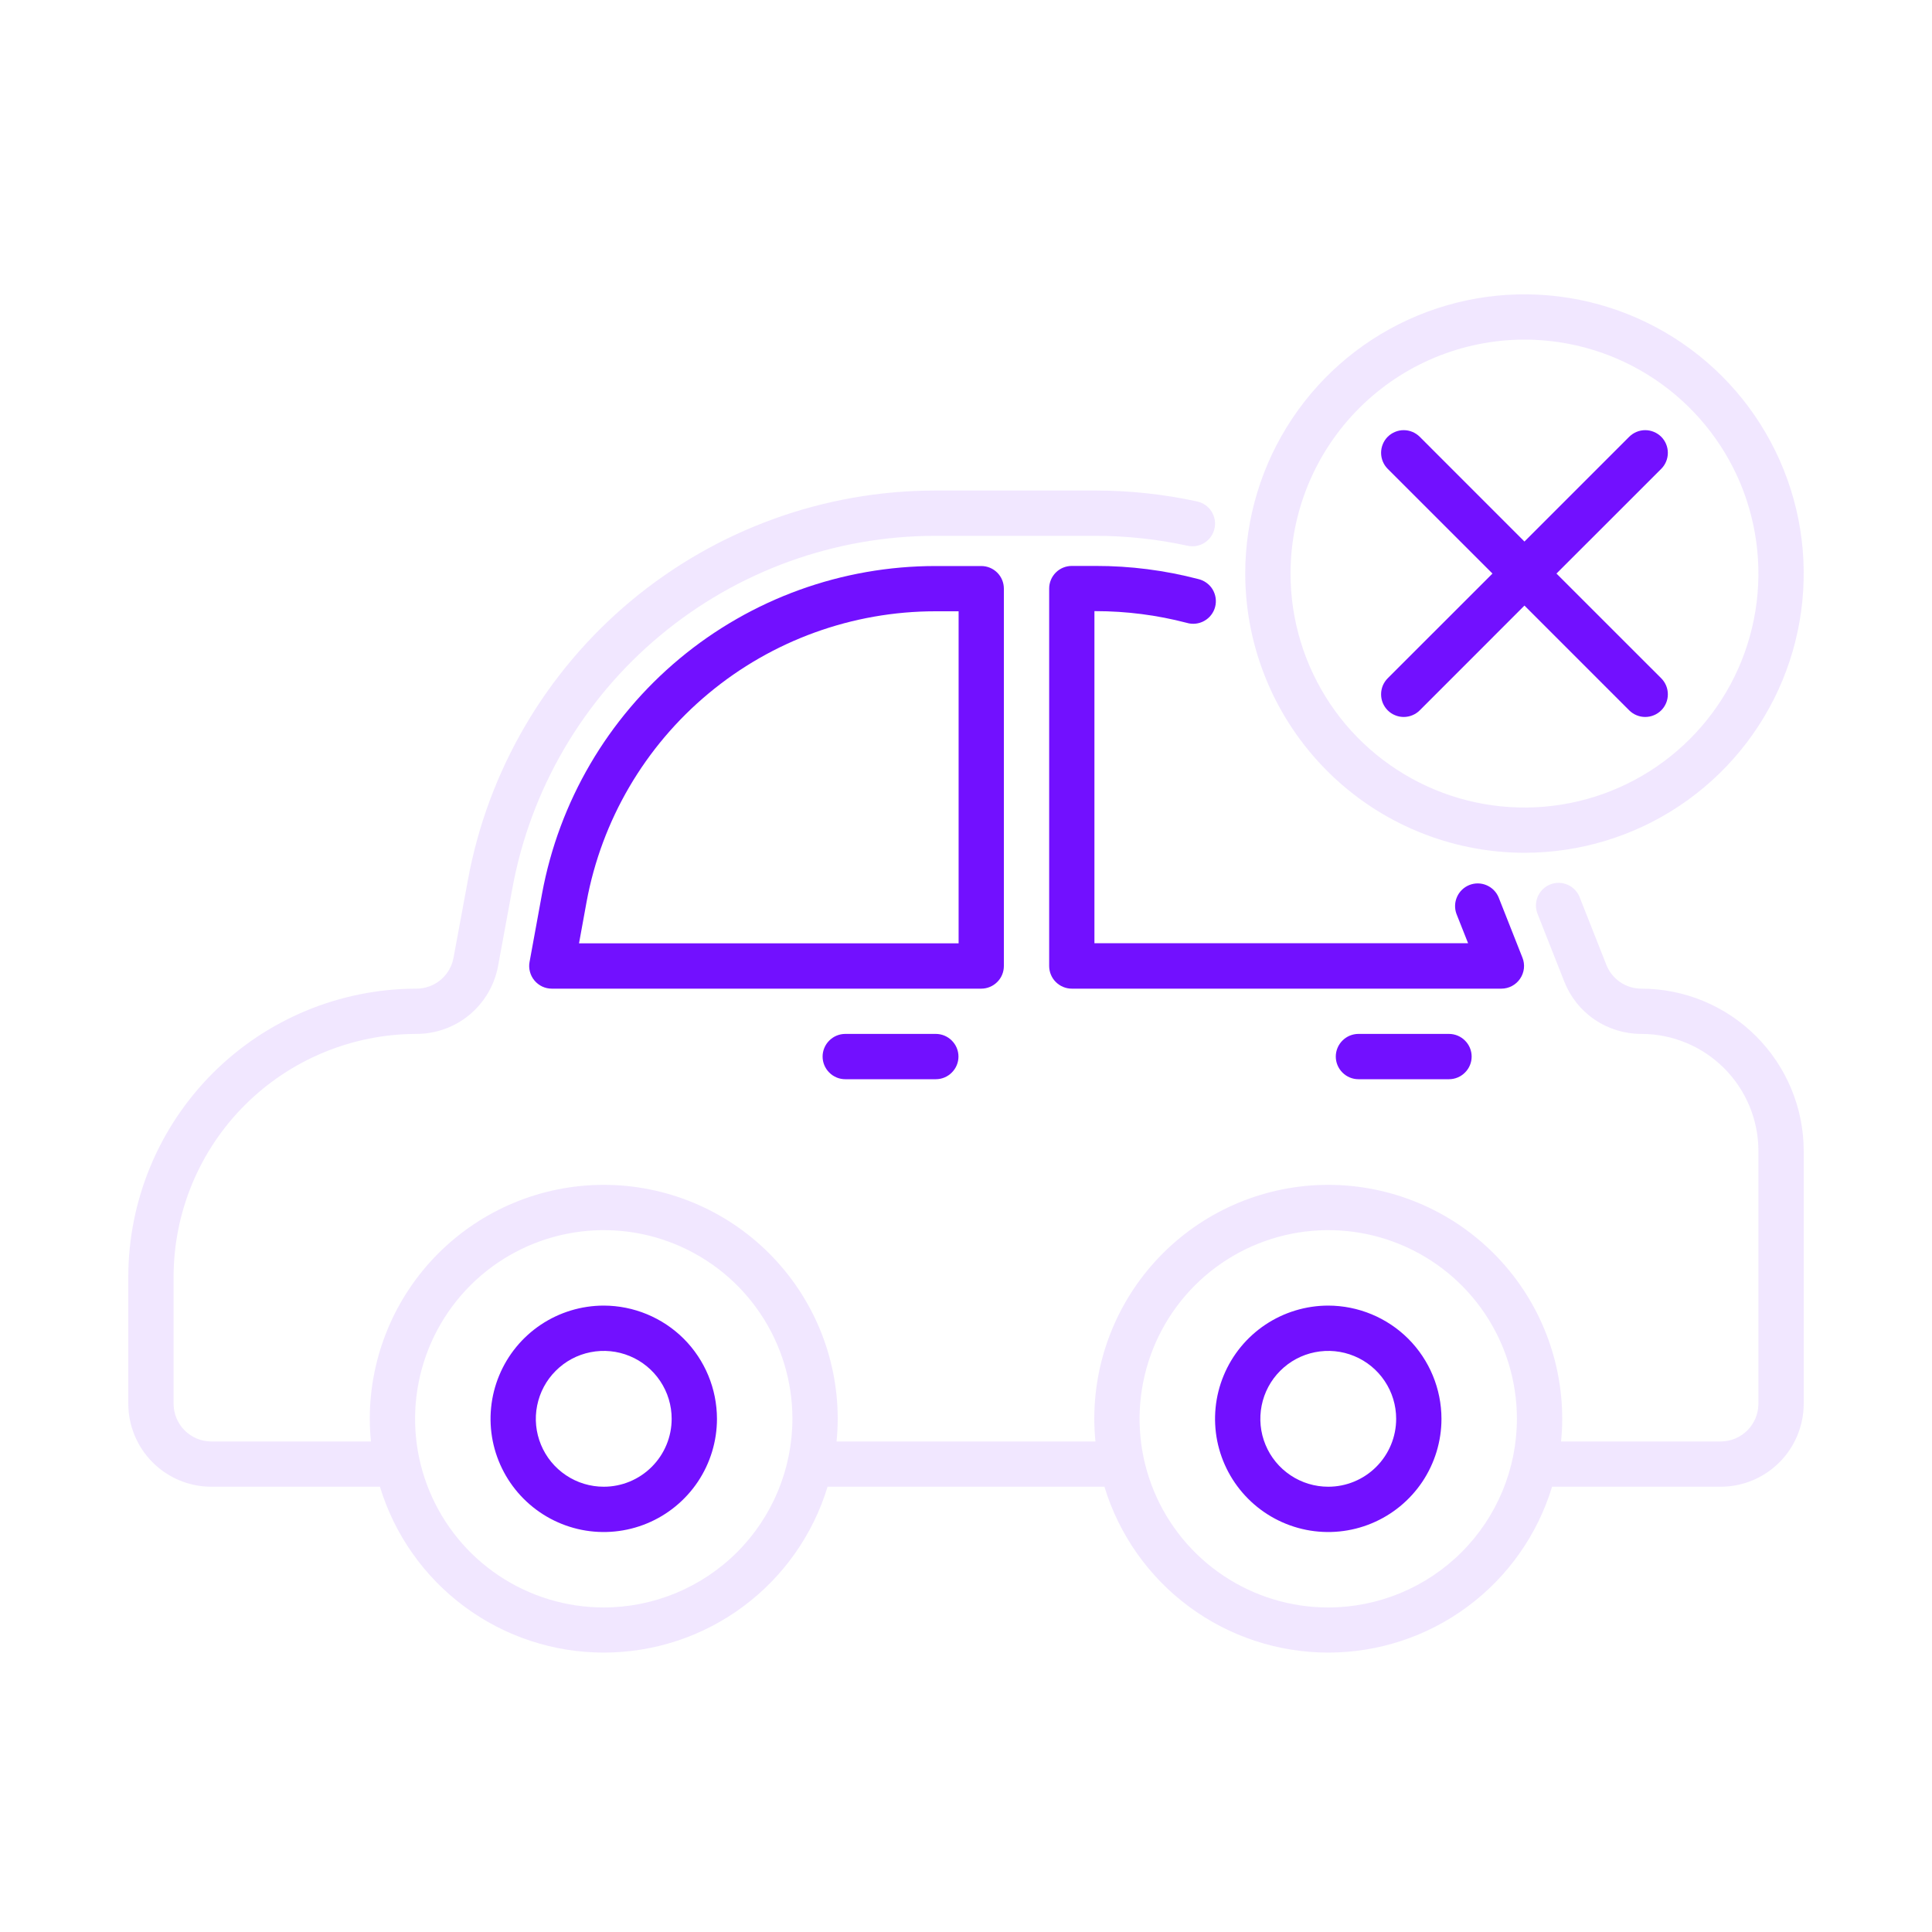 <svg width="40" height="40" viewBox="0 0 40 40" fill="none" xmlns="http://www.w3.org/2000/svg">
<path opacity="0.1" d="M33.984 20.469C33.827 20.469 33.673 20.422 33.544 20.334C33.414 20.246 33.314 20.12 33.257 19.974L32.706 18.578C32.684 18.52 32.65 18.468 32.607 18.423C32.565 18.378 32.514 18.343 32.457 18.318C32.4 18.293 32.339 18.28 32.278 18.278C32.216 18.277 32.154 18.288 32.097 18.311C32.039 18.334 31.987 18.367 31.943 18.41C31.898 18.453 31.863 18.505 31.838 18.561C31.814 18.618 31.801 18.679 31.8 18.741C31.799 18.803 31.811 18.864 31.834 18.922L32.385 20.318C32.511 20.64 32.73 20.916 33.016 21.11C33.301 21.304 33.639 21.407 33.984 21.406C34.626 21.406 35.242 21.662 35.696 22.116C36.15 22.57 36.406 23.186 36.406 23.828V29.062C36.406 29.27 36.324 29.468 36.177 29.615C36.031 29.761 35.832 29.844 35.625 29.844H32.32C32.335 29.689 32.344 29.533 32.344 29.375C32.344 28.09 31.833 26.858 30.925 25.95C30.017 25.042 28.785 24.531 27.5 24.531C26.215 24.531 24.983 25.042 24.075 25.95C23.167 26.858 22.656 28.09 22.656 29.375C22.656 29.533 22.665 29.689 22.68 29.844H17.32C17.335 29.689 17.344 29.533 17.344 29.375C17.344 28.09 16.833 26.858 15.925 25.95C15.017 25.042 13.785 24.531 12.5 24.531C11.215 24.531 9.983 25.042 9.075 25.95C8.167 26.858 7.656 28.09 7.656 29.375C7.656 29.533 7.665 29.689 7.68 29.844H4.375C4.168 29.844 3.969 29.761 3.823 29.615C3.676 29.468 3.594 29.27 3.594 29.062V26.435C3.595 25.102 4.125 23.823 5.068 22.881C6.011 21.938 7.289 21.408 8.622 21.406C9.024 21.406 9.413 21.266 9.722 21.009C10.03 20.752 10.239 20.395 10.312 20L10.609 18.387C10.986 16.339 12.069 14.488 13.669 13.156C15.27 11.823 17.286 11.094 19.368 11.094H22.684C23.324 11.094 23.962 11.163 24.587 11.299C24.709 11.326 24.836 11.303 24.941 11.236C25.045 11.168 25.119 11.063 25.145 10.941C25.172 10.82 25.149 10.693 25.082 10.588C25.015 10.483 24.909 10.41 24.788 10.383C24.096 10.232 23.391 10.156 22.684 10.156H19.368C17.067 10.156 14.838 10.963 13.07 12.435C11.301 13.908 10.104 15.953 9.688 18.217L9.39 19.829C9.357 20.009 9.262 20.171 9.122 20.288C8.982 20.405 8.805 20.469 8.622 20.469C7.04 20.471 5.524 21.1 4.406 22.218C3.287 23.337 2.658 24.853 2.656 26.435V29.062C2.657 29.518 2.838 29.955 3.16 30.277C3.482 30.599 3.919 30.781 4.375 30.781H7.866C8.168 31.775 8.782 32.645 9.616 33.263C10.45 33.882 11.461 34.215 12.5 34.215C13.539 34.215 14.55 33.882 15.384 33.263C16.218 32.645 16.832 31.775 17.134 30.781H22.866C23.168 31.775 23.782 32.645 24.616 33.263C25.451 33.882 26.462 34.215 27.5 34.215C28.538 34.215 29.549 33.882 30.384 33.263C31.218 32.645 31.832 31.775 32.134 30.781H35.625C36.081 30.781 36.518 30.599 36.84 30.277C37.162 29.955 37.343 29.518 37.344 29.062V23.829C37.343 22.938 36.988 22.084 36.358 21.454C35.729 20.824 34.874 20.47 33.984 20.469ZM12.5 33.281C11.727 33.281 10.972 33.052 10.33 32.623C9.687 32.194 9.187 31.584 8.891 30.87C8.595 30.156 8.518 29.371 8.669 28.613C8.82 27.855 9.192 27.159 9.738 26.613C10.284 26.067 10.98 25.695 11.738 25.544C12.496 25.393 13.281 25.47 13.995 25.766C14.709 26.062 15.319 26.562 15.748 27.205C16.177 27.847 16.406 28.602 16.406 29.375C16.405 30.411 15.993 31.404 15.261 32.136C14.528 32.868 13.536 33.28 12.5 33.281ZM27.5 33.281C26.727 33.281 25.972 33.052 25.33 32.623C24.687 32.194 24.187 31.584 23.891 30.87C23.595 30.156 23.518 29.371 23.669 28.613C23.82 27.855 24.192 27.159 24.738 26.613C25.284 26.067 25.98 25.695 26.738 25.544C27.496 25.393 28.281 25.47 28.995 25.766C29.709 26.062 30.319 26.562 30.748 27.205C31.177 27.847 31.406 28.602 31.406 29.375C31.405 30.411 30.993 31.404 30.261 32.136C29.529 32.868 28.536 33.28 27.5 33.281Z" fill="#7210FF"/>
<path d="M20.784 20V12.188C20.784 12.063 20.735 11.944 20.647 11.856C20.559 11.768 20.44 11.719 20.316 11.719H19.369C17.433 11.719 15.558 12.397 14.07 13.636C12.582 14.875 11.575 16.596 11.223 18.5L10.964 19.916C10.951 19.983 10.954 20.053 10.972 20.119C10.989 20.186 11.021 20.247 11.065 20.3C11.109 20.353 11.164 20.395 11.226 20.425C11.288 20.454 11.356 20.469 11.425 20.469H20.316C20.44 20.469 20.559 20.419 20.647 20.331C20.735 20.244 20.784 20.124 20.784 20ZM19.847 19.531H11.988L12.145 18.669C12.457 16.981 13.35 15.455 14.67 14.357C15.989 13.258 17.652 12.656 19.369 12.656H19.847V19.531Z" fill="#7210FF"/>
<path d="M31.472 20.263C31.515 20.2 31.542 20.127 31.551 20.051C31.559 19.974 31.549 19.897 31.52 19.826L31.026 18.576C30.978 18.463 30.888 18.374 30.776 18.327C30.663 18.279 30.536 18.278 30.422 18.323C30.309 18.368 30.217 18.455 30.167 18.567C30.117 18.678 30.112 18.805 30.154 18.92L30.395 19.528H22.659V12.653H22.684C23.32 12.653 23.953 12.734 24.569 12.895C24.629 12.913 24.692 12.919 24.755 12.912C24.818 12.905 24.878 12.886 24.933 12.855C24.988 12.824 25.037 12.783 25.075 12.733C25.114 12.683 25.142 12.626 25.158 12.565C25.174 12.504 25.177 12.44 25.168 12.378C25.159 12.316 25.137 12.256 25.105 12.202C25.072 12.148 25.028 12.101 24.977 12.065C24.926 12.028 24.868 12.002 24.806 11.988C24.113 11.807 23.4 11.716 22.684 11.717H22.191C22.066 11.717 21.947 11.766 21.859 11.854C21.771 11.942 21.722 12.061 21.722 12.185V20C21.722 20.124 21.771 20.244 21.859 20.331C21.947 20.419 22.066 20.469 22.191 20.469H31.084C31.161 20.469 31.236 20.45 31.304 20.414C31.371 20.378 31.429 20.327 31.472 20.263Z" fill="#7210FF"/>
<path opacity="0.1" d="M31.562 17.656C32.706 17.656 33.824 17.317 34.774 16.682C35.725 16.047 36.466 15.144 36.904 14.087C37.341 13.031 37.456 11.869 37.233 10.747C37.01 9.626 36.459 8.596 35.651 7.787C34.842 6.979 33.812 6.428 32.69 6.205C31.569 5.982 30.407 6.096 29.35 6.534C28.294 6.971 27.391 7.712 26.756 8.663C26.12 9.614 25.781 10.732 25.781 11.875C25.783 13.408 26.393 14.877 27.477 15.961C28.56 17.045 30.03 17.654 31.562 17.656ZM31.562 7.031C32.52 7.031 33.457 7.315 34.254 7.848C35.05 8.38 35.671 9.136 36.038 10.021C36.404 10.906 36.5 11.88 36.313 12.82C36.126 13.76 35.665 14.623 34.987 15.3C34.31 15.977 33.447 16.439 32.508 16.626C31.568 16.813 30.594 16.717 29.709 16.35C28.824 15.983 28.067 15.363 27.535 14.566C27.003 13.77 26.719 12.833 26.719 11.875C26.72 10.591 27.231 9.36 28.139 8.452C29.047 7.543 30.278 7.033 31.562 7.031Z" fill="#7210FF"/>
<path d="M28.125 21.406C28.001 21.406 27.881 21.456 27.794 21.544C27.706 21.631 27.656 21.751 27.656 21.875C27.656 21.999 27.706 22.119 27.794 22.206C27.881 22.294 28.001 22.344 28.125 22.344H30C30.124 22.344 30.244 22.294 30.331 22.206C30.419 22.119 30.469 21.999 30.469 21.875C30.469 21.751 30.419 21.631 30.331 21.544C30.244 21.456 30.124 21.406 30 21.406H28.125Z" fill="#7210FF"/>
<path d="M17.5 21.406C17.376 21.406 17.256 21.456 17.169 21.544C17.081 21.631 17.031 21.751 17.031 21.875C17.031 21.999 17.081 22.119 17.169 22.206C17.256 22.294 17.376 22.344 17.5 22.344H19.375C19.499 22.344 19.619 22.294 19.706 22.206C19.794 22.119 19.844 21.999 19.844 21.875C19.844 21.751 19.794 21.631 19.706 21.544C19.619 21.456 19.499 21.406 19.375 21.406H17.5Z" fill="#7210FF"/>
<path d="M12.5 27.031C12.037 27.031 11.583 27.169 11.198 27.426C10.812 27.684 10.512 28.05 10.335 28.478C10.157 28.906 10.111 29.378 10.201 29.832C10.292 30.287 10.515 30.704 10.843 31.032C11.171 31.36 11.588 31.583 12.043 31.674C12.497 31.764 12.969 31.718 13.397 31.54C13.825 31.363 14.191 31.062 14.449 30.677C14.706 30.292 14.844 29.838 14.844 29.375C14.843 28.754 14.596 28.158 14.157 27.718C13.717 27.279 13.121 27.032 12.5 27.031ZM12.5 30.781C12.222 30.781 11.95 30.699 11.719 30.544C11.488 30.39 11.307 30.17 11.201 29.913C11.094 29.656 11.066 29.373 11.121 29.101C11.175 28.828 11.309 28.577 11.506 28.381C11.702 28.184 11.953 28.05 12.226 27.996C12.498 27.942 12.781 27.969 13.038 28.076C13.295 28.182 13.515 28.363 13.669 28.594C13.824 28.825 13.906 29.097 13.906 29.375C13.906 29.748 13.758 30.105 13.494 30.369C13.23 30.633 12.873 30.781 12.5 30.781Z" fill="#7210FF"/>
<path d="M27.5 27.031C27.037 27.031 26.583 27.169 26.198 27.426C25.812 27.684 25.512 28.05 25.335 28.478C25.157 28.906 25.111 29.378 25.201 29.832C25.292 30.287 25.515 30.704 25.843 31.032C26.171 31.36 26.588 31.583 27.043 31.674C27.497 31.764 27.969 31.718 28.397 31.54C28.825 31.363 29.191 31.062 29.449 30.677C29.706 30.292 29.844 29.838 29.844 29.375C29.843 28.754 29.596 28.158 29.157 27.718C28.717 27.279 28.121 27.032 27.5 27.031ZM27.5 30.781C27.222 30.781 26.95 30.699 26.719 30.544C26.488 30.39 26.307 30.17 26.201 29.913C26.094 29.656 26.067 29.373 26.121 29.101C26.175 28.828 26.309 28.577 26.506 28.381C26.702 28.184 26.953 28.05 27.226 27.996C27.498 27.942 27.781 27.969 28.038 28.076C28.295 28.182 28.515 28.363 28.669 28.594C28.824 28.825 28.906 29.097 28.906 29.375C28.906 29.748 28.758 30.105 28.494 30.369C28.23 30.633 27.873 30.781 27.5 30.781Z" fill="#7210FF"/>
<path d="M28.731 14.707C28.774 14.75 28.826 14.785 28.883 14.808C28.94 14.832 29.001 14.844 29.062 14.844C29.124 14.844 29.185 14.832 29.242 14.808C29.299 14.785 29.351 14.75 29.394 14.707L31.562 12.538L33.731 14.707C33.775 14.75 33.826 14.785 33.883 14.808C33.94 14.832 34.001 14.844 34.062 14.844C34.124 14.844 34.185 14.832 34.242 14.808C34.299 14.785 34.35 14.75 34.394 14.707C34.438 14.663 34.472 14.611 34.496 14.554C34.519 14.498 34.531 14.437 34.531 14.375C34.531 14.313 34.519 14.252 34.496 14.196C34.472 14.139 34.438 14.087 34.394 14.043L32.225 11.875L34.394 9.707C34.482 9.619 34.531 9.499 34.531 9.375C34.531 9.251 34.482 9.131 34.394 9.043C34.306 8.956 34.187 8.906 34.062 8.906C33.938 8.906 33.819 8.956 33.731 9.043L31.562 11.212L29.394 9.043C29.306 8.956 29.187 8.906 29.062 8.906C28.938 8.906 28.819 8.956 28.731 9.043C28.643 9.131 28.594 9.251 28.594 9.375C28.594 9.499 28.643 9.619 28.731 9.707L30.9 11.875L28.731 14.043C28.687 14.087 28.653 14.139 28.629 14.195C28.606 14.252 28.594 14.313 28.594 14.375C28.594 14.437 28.606 14.498 28.629 14.554C28.653 14.611 28.687 14.663 28.731 14.707Z" fill="#7210FF"/>
</svg>
